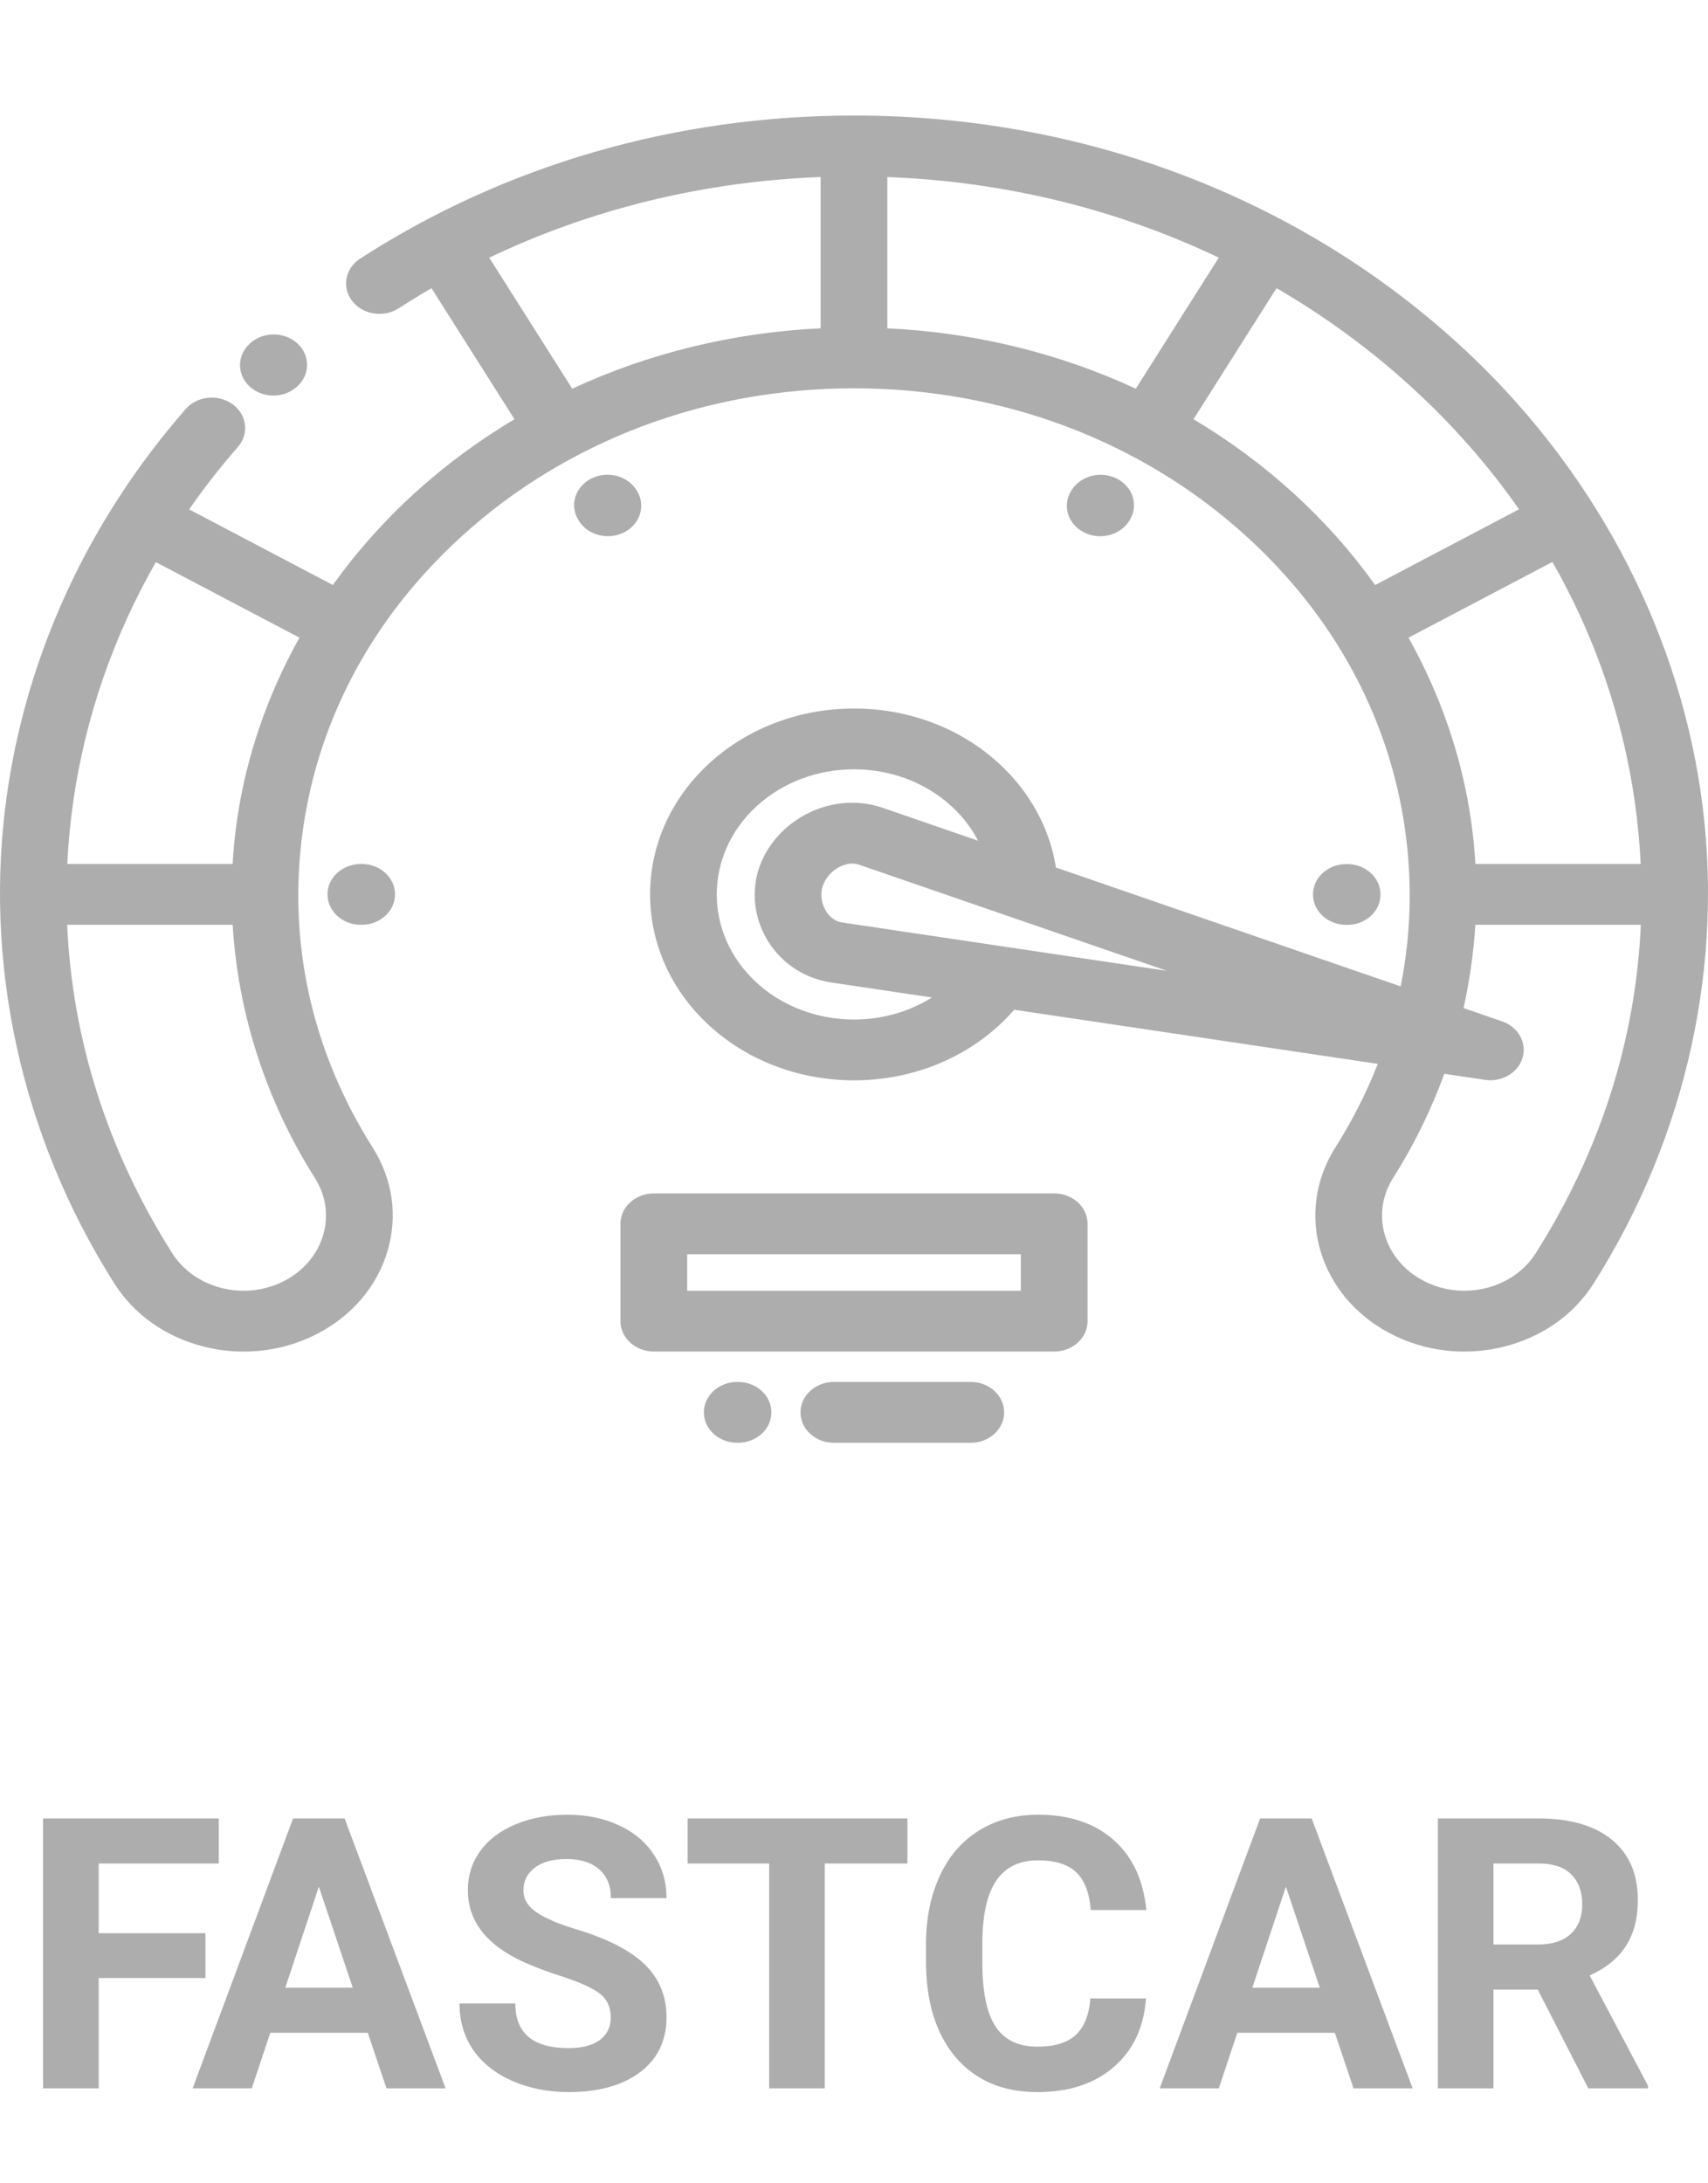 <svg width="90" height="115" viewBox="0 0 90 115" fill="none" xmlns="http://www.w3.org/2000/svg">
<path d="M10.824 104.189H5.199V110H2.27V95.781H11.527V98.154H5.199V101.826H10.824V104.189ZM19.379 107.07H14.242L13.266 110H10.15L15.443 95.781H18.158L23.48 110H20.365L19.379 107.07ZM15.033 104.697H18.588L16.801 99.375L15.033 104.697ZM32.182 106.27C32.182 105.716 31.986 105.293 31.596 105C31.205 104.701 30.502 104.388 29.486 104.062C28.471 103.73 27.667 103.405 27.074 103.086C25.46 102.214 24.652 101.038 24.652 99.561C24.652 98.792 24.867 98.109 25.297 97.51C25.733 96.904 26.355 96.432 27.162 96.094C27.976 95.755 28.887 95.586 29.896 95.586C30.912 95.586 31.817 95.772 32.611 96.143C33.406 96.507 34.021 97.025 34.457 97.695C34.9 98.366 35.121 99.128 35.121 99.981H32.191C32.191 99.329 31.986 98.825 31.576 98.467C31.166 98.102 30.59 97.92 29.848 97.92C29.131 97.92 28.575 98.073 28.178 98.379C27.781 98.678 27.582 99.076 27.582 99.57C27.582 100.033 27.813 100.42 28.275 100.732C28.744 101.045 29.431 101.338 30.336 101.611C32.003 102.113 33.217 102.734 33.978 103.477C34.74 104.219 35.121 105.143 35.121 106.25C35.121 107.48 34.656 108.447 33.725 109.15C32.794 109.847 31.54 110.195 29.965 110.195C28.871 110.195 27.875 109.997 26.977 109.6C26.078 109.196 25.391 108.646 24.916 107.949C24.447 107.253 24.213 106.445 24.213 105.527H27.152C27.152 107.096 28.09 107.881 29.965 107.881C30.662 107.881 31.205 107.741 31.596 107.461C31.986 107.174 32.182 106.777 32.182 106.27ZM47.816 98.154H43.461V110H40.531V98.154H36.234V95.781H47.816V98.154ZM60.385 105.264C60.274 106.794 59.708 107.998 58.685 108.877C57.67 109.756 56.329 110.195 54.662 110.195C52.839 110.195 51.404 109.583 50.355 108.359C49.314 107.129 48.793 105.443 48.793 103.301V102.432C48.793 101.064 49.034 99.86 49.516 98.818C49.997 97.777 50.684 96.979 51.576 96.426C52.475 95.866 53.516 95.586 54.701 95.586C56.342 95.586 57.663 96.025 58.666 96.904C59.669 97.783 60.248 99.017 60.404 100.605H57.475C57.403 99.688 57.146 99.023 56.703 98.613C56.267 98.197 55.6 97.988 54.701 97.988C53.725 97.988 52.992 98.34 52.504 99.043C52.022 99.74 51.775 100.824 51.762 102.295V103.369C51.762 104.906 51.993 106.029 52.455 106.738C52.924 107.448 53.66 107.803 54.662 107.803C55.567 107.803 56.241 107.598 56.684 107.188C57.133 106.771 57.39 106.13 57.455 105.264H60.385ZM70.336 107.07H65.199L64.223 110H61.107L66.4 95.781H69.115L74.438 110H71.322L70.336 107.07ZM65.99 104.697H69.545L67.758 99.375L65.99 104.697ZM81.029 104.795H78.695V110H75.766V95.781H81.049C82.728 95.781 84.024 96.156 84.936 96.904C85.847 97.653 86.303 98.711 86.303 100.078C86.303 101.048 86.091 101.859 85.668 102.51C85.251 103.154 84.617 103.669 83.764 104.053L86.84 109.863V110H83.695L81.029 104.795ZM78.695 102.422H81.059C81.794 102.422 82.364 102.236 82.768 101.865C83.171 101.488 83.373 100.97 83.373 100.312C83.373 99.642 83.181 99.115 82.797 98.731C82.419 98.346 81.837 98.154 81.049 98.154H78.695V102.422Z" fill="#ADADAD"/>
<g clip-path="url(#clip0)">
<path d="M14.406 20.836C14.855 20.836 15.305 20.679 15.648 20.366C15.65 20.366 15.655 20.361 15.659 20.358C16.345 19.741 16.358 18.734 15.685 18.102C15.008 17.468 13.895 17.452 13.198 18.069C13.191 18.075 13.168 18.095 13.161 18.103C12.476 18.729 12.476 19.741 13.162 20.366C13.506 20.68 13.956 20.836 14.406 20.836Z" fill="#ADADAD"/>
<path d="M89.621 41.764C88.332 32.841 83.792 24.438 76.837 18.102C68.332 10.353 57.026 6.086 45 6.086C35.601 6.086 26.602 8.693 18.976 13.624C18.185 14.137 17.999 15.137 18.56 15.858C19.122 16.579 20.219 16.749 21.012 16.237C21.579 15.87 22.154 15.519 22.737 15.18L27.11 22.081C25.226 23.204 23.454 24.511 21.825 25.995C20.212 27.465 18.777 29.084 17.54 30.814L9.966 26.831C10.756 25.696 11.612 24.598 12.535 23.543C13.139 22.851 13.014 21.843 12.255 21.292C11.495 20.741 10.389 20.855 9.784 21.547C4.702 27.36 1.45 34.351 0.379 41.763C-0.906 50.653 1.099 59.828 6.021 67.596C7.067 69.254 8.759 70.442 10.785 70.941C11.467 71.109 12.159 71.191 12.847 71.191C14.204 71.191 15.543 70.868 16.75 70.237C18.57 69.283 19.873 67.742 20.42 65.896C20.968 64.049 20.694 62.12 19.646 60.459C16.394 55.327 15.124 49.504 15.974 43.621C16.819 37.771 19.702 32.46 24.312 28.26C29.838 23.225 37.185 20.453 45 20.453C52.815 20.453 60.163 23.225 65.688 28.26C70.298 32.459 73.18 37.771 74.026 43.621C74.433 46.435 74.353 49.236 73.804 51.955L55.641 45.695C55.31 43.614 54.258 41.688 52.606 40.184C48.414 36.364 41.592 36.364 37.399 40.184C33.206 44.004 33.206 50.22 37.399 54.04C39.495 55.95 42.249 56.904 45.002 56.904C47.757 56.904 50.51 55.95 52.606 54.039C52.903 53.769 53.181 53.483 53.441 53.185L72.601 56.037C72.006 57.556 71.255 59.035 70.352 60.462C68.194 63.885 69.494 68.27 73.25 70.236C75.07 71.189 77.188 71.439 79.215 70.941C81.241 70.442 82.933 69.254 83.976 67.599C88.9 59.828 90.905 50.653 89.621 41.764V41.764ZM16.599 62.058C17.177 62.975 17.328 64.041 17.026 65.061C16.724 66.081 16.003 66.933 14.998 67.459C13.992 67.986 12.822 68.124 11.702 67.849C10.583 67.573 9.648 66.916 9.068 65.998C5.675 60.642 3.807 54.761 3.539 48.711H12.26C12.541 53.388 14.021 57.99 16.599 62.058V62.058ZM12.488 43.203C12.377 43.969 12.302 44.738 12.257 45.508H3.545C3.599 44.401 3.704 43.293 3.865 42.182C4.503 37.764 5.982 33.511 8.212 29.608L15.78 33.588C14.099 36.594 12.972 39.851 12.488 43.203ZM39.885 51.774C37.063 49.204 37.063 45.02 39.885 42.45C42.707 39.878 47.298 39.879 50.12 42.45C50.712 42.989 51.188 43.609 51.539 44.283L46.525 42.554C45.282 42.126 43.921 42.206 42.69 42.781C41.36 43.402 40.333 44.56 39.946 45.878C39.559 47.195 39.812 48.664 40.624 49.809C41.374 50.867 42.508 51.558 43.819 51.753L49.108 52.54C46.291 54.311 42.391 54.057 39.885 51.774V51.774ZM52.925 49.862C52.921 49.862 52.916 49.861 52.911 49.86L44.386 48.591C43.979 48.531 43.722 48.275 43.577 48.071C43.3 47.68 43.209 47.157 43.342 46.706C43.474 46.256 43.839 45.844 44.294 45.631C44.452 45.558 44.665 45.487 44.904 45.487C45.024 45.487 45.151 45.506 45.28 45.55L53.337 48.327C53.353 48.333 53.37 48.338 53.388 48.344L61.493 51.137L52.925 49.862ZM46.757 17.293V9.325C52.933 9.558 58.866 11.016 64.222 13.571L59.848 20.474C55.814 18.603 51.374 17.513 46.757 17.293ZM25.779 13.573C31.162 11.003 37.092 9.556 43.242 9.323V17.293C38.625 17.513 34.186 18.603 30.152 20.474L25.779 13.573ZM62.889 22.081L67.265 15.177C69.799 16.649 72.175 18.384 74.351 20.367C76.526 22.349 78.428 24.513 80.043 26.826L72.46 30.815C71.223 29.084 69.787 27.465 68.174 25.995C66.545 24.511 64.774 23.204 62.889 22.081ZM74.219 33.588L81.802 29.599C84.022 33.481 85.49 37.716 86.135 42.182C86.295 43.292 86.4 44.401 86.454 45.508H77.743C77.698 44.738 77.622 43.969 77.512 43.203C77.028 39.851 75.901 36.594 74.219 33.588V33.588ZM80.929 66C80.352 66.916 79.416 67.573 78.297 67.848C77.178 68.123 76.007 67.986 75.002 67.459C72.926 66.372 72.207 63.949 73.399 62.061C74.506 60.313 75.41 58.467 76.105 56.559L78.247 56.878C78.343 56.892 78.438 56.899 78.532 56.899C79.315 56.899 80.02 56.421 80.229 55.712C80.463 54.917 79.997 54.09 79.153 53.799L77.117 53.098C77.442 51.652 77.65 50.186 77.74 48.711H86.461C86.192 54.762 84.325 60.643 80.929 66V66Z" fill="#ADADAD"/>
<path d="M55.548 62.86H34.452C33.481 62.86 32.694 63.577 32.694 64.462V69.588C32.694 70.472 33.481 71.189 34.452 71.189H55.548C56.519 71.189 57.307 70.472 57.307 69.588V64.462C57.307 63.577 56.519 62.86 55.548 62.86V62.86ZM53.79 67.986H36.21V66.064H53.79V67.986Z" fill="#ADADAD"/>
<path d="M19.015 45.508C18.044 45.508 17.257 46.225 17.257 47.109C17.257 47.994 18.044 48.711 19.015 48.711H19.057C20.028 48.711 20.815 47.994 20.815 47.109C20.815 46.225 20.028 45.508 19.057 45.508H19.015Z" fill="#ADADAD"/>
<path d="M33.553 25.839L33.533 25.806C33.047 25.04 31.971 24.777 31.131 25.22C30.29 25.662 30.002 26.642 30.488 27.409L30.509 27.441C30.834 27.955 31.425 28.242 32.032 28.242C32.331 28.242 32.633 28.172 32.91 28.027C33.751 27.584 34.039 26.605 33.553 25.839Z" fill="#ADADAD"/>
<path d="M57.973 28.245C58.58 28.245 59.171 27.958 59.496 27.444L59.517 27.411C60.003 26.645 59.715 25.666 58.874 25.223C58.034 24.78 56.959 25.043 56.472 25.809L56.452 25.842C55.966 26.608 56.254 27.588 57.095 28.03C57.372 28.176 57.674 28.245 57.973 28.245Z" fill="#ADADAD"/>
<path d="M70.985 48.716C71.956 48.716 72.743 47.999 72.743 47.115C72.743 46.23 71.956 45.513 70.985 45.513H70.944C69.973 45.513 69.185 46.23 69.185 47.115C69.185 47.999 69.973 48.716 70.944 48.716H70.985Z" fill="#ADADAD"/>
<path d="M38.888 72.791H38.847C37.876 72.791 37.089 73.508 37.089 74.393C37.089 75.277 37.876 75.994 38.847 75.994H38.888C39.859 75.994 40.647 75.277 40.647 74.393C40.647 73.508 39.859 72.791 38.888 72.791Z" fill="#ADADAD"/>
<path d="M51.154 72.791H43.939C42.969 72.791 42.181 73.509 42.181 74.393C42.181 75.278 42.969 75.995 43.939 75.995H51.154C52.124 75.995 52.911 75.278 52.911 74.393C52.911 73.509 52.124 72.791 51.154 72.791V72.791Z" fill="#ADADAD"/>
</g>
<defs>
<clipPath id="clip0">
<rect width="90" height="82" fill="white"/>
</clipPath>
</defs>
</svg>
